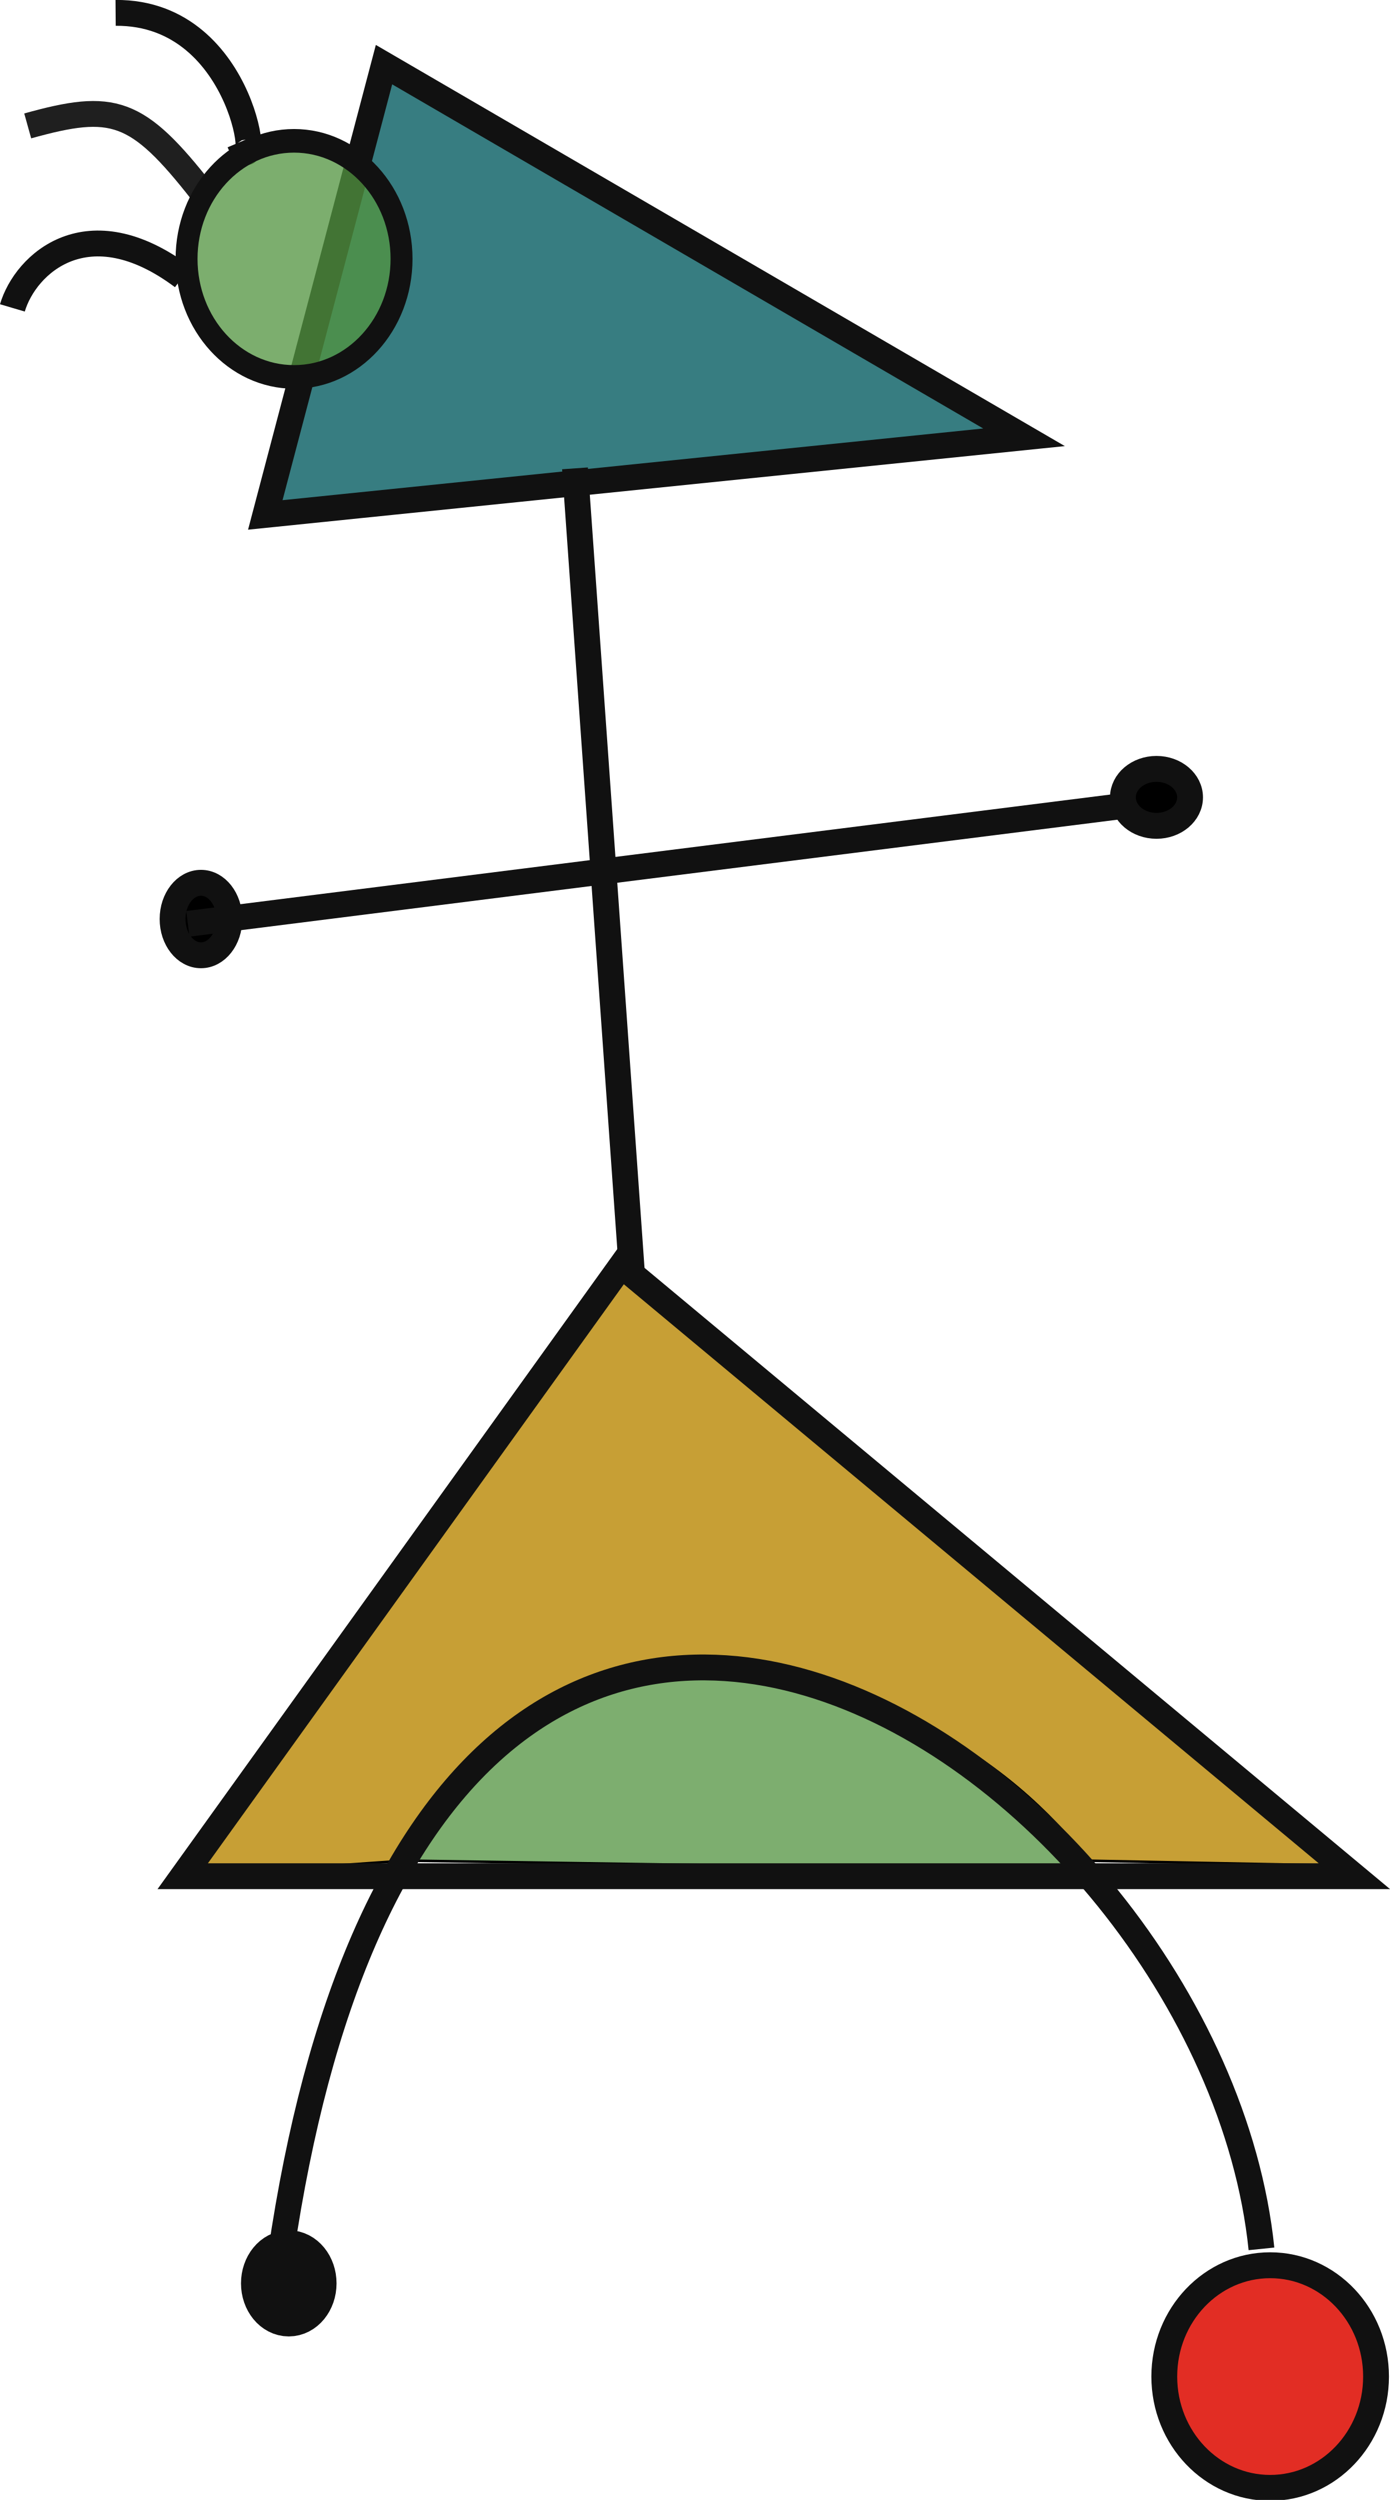 <?xml version="1.0" encoding="UTF-8" standalone="no"?>
<!-- Created with Inkscape (http://www.inkscape.org/) -->

<svg
   xmlns:dc="http://purl.org/dc/elements/1.1/"
   xmlns:cc="http://creativecommons.org/ns#"
   xmlns:rdf="http://www.w3.org/1999/02/22-rdf-syntax-ns#"
   xmlns:svg="http://www.w3.org/2000/svg"
   xmlns="http://www.w3.org/2000/svg"
   xmlns:sodipodi="http://sodipodi.sourceforge.net/DTD/sodipodi-0.dtd"
   xmlns:inkscape="http://www.inkscape.org/namespaces/inkscape"
   width="250.281"
   height="449.993"
   id="svg2"
   version="1.1"
   inkscape:version="0.48.1 r9760"
   sodipodi:docname="poetess-small.svg"
   style="enable-background:new">
  <defs
     id="defs4" />
  <sodipodi:namedview
     id="base"
     pagecolor="#ffffff"
     bordercolor="#666666"
     borderopacity="1.0"
     inkscape:pageopacity="0.0"
     inkscape:pageshadow="2"
     inkscape:zoom="0.62"
     inkscape:cx="10.896111"
     inkscape:cy="297.55245"
     inkscape:document-units="px"
     inkscape:current-layer="layer2"
     showgrid="false"
     inkscape:window-width="1408"
     inkscape:window-height="818"
     inkscape:window-x="4"
     inkscape:window-y="323"
     inkscape:window-maximized="0"
     fit-margin-top="0"
     fit-margin-left="0"
     fit-margin-right="0"
     fit-margin-bottom="0"
     inkscape:snap-bbox="false" />
  <g
     inkscape:groupmode="layer"
     id="layer3"
     inkscape:label="skirt"
     style="display:inline"
     transform="translate(-175.094,-321.374)">
    <path
       style="fill:#b88601;fill-opacity:0.792;stroke:#000000;stroke-width:0.465px;stroke-linecap:butt;stroke-linejoin:miter;stroke-opacity:1"
       d="m 247.955,656.299 -39.963,2.795 78.996,-109.006 131.97,107.143 -48.327,-0.932 c -40.647,-47.653 -92.338,-44.368 -122.677,0 z"
       id="path3858"
       inkscape:connector-curvature="0"
       sodipodi:nodetypes="cccccc" />
  </g>
  <g
     inkscape:groupmode="layer"
     id="layer4"
     inkscape:label="skirtinset"
     transform="translate(-175.094,-321.374)">
    <path
       sodipodi:type="arc"
       style="fill:#000000;fill-opacity:1;stroke:#111111;stroke-width:10;stroke-miterlimit:4;stroke-opacity:1;stroke-dasharray:none"
       id="path3833"
       sodipodi:cx="109"
       sodipodi:cy="418.36218"
       sodipodi:rx="11"
       sodipodi:ry="14"
       d="m 120,418.362 c 0,7.732 -4.925,14 -11,14 -6.075,0 -11,-6.268 -11,-14 0,-7.732 4.925,-14 11,-14 6.075,0 11,6.268 11,14 z"
       transform="matrix(0.465,0,0,0.466,160.595,291.846)" />
    <path
       sodipodi:type="arc"
       style="fill:#000000;fill-opacity:1;stroke:#111111;stroke-width:10;stroke-miterlimit:4;stroke-opacity:1;stroke-dasharray:none"
       id="path3835"
       sodipodi:cx="479"
       sodipodi:cy="371.36218"
       sodipodi:rx="13"
       sodipodi:ry="11"
       d="m 492,371.362 c 0,6.075 -5.82,11 -13,11 -7.18,0 -13,-4.925 -13,-11 0,-6.075 5.82,-11 13,-11 7.18,0 13,4.925 13,11 z"
       transform="matrix(0.465,0,0,0.466,160.595,291.846)" />
    <path
       style="fill:#539440;fill-opacity:0.753;stroke:#000000;stroke-width:0.465px;stroke-linecap:butt;stroke-linejoin:miter;stroke-opacity:1"
       d="m 248.885,656.299 c 13.091,-18.32 26.289,-36.497 53.903,-35.404 34.144,4.22 55.341,18.174 69.703,37.267 z"
       id="path3860"
       inkscape:connector-curvature="0"
       sodipodi:nodetypes="cccc" />
    <path
       style="fill:none;stroke:#111111;stroke-width:4.653;stroke-linecap:butt;stroke-linejoin:miter;stroke-miterlimit:4;stroke-opacity:1;stroke-dasharray:none"
       d="m 218.216,346.983 c 4.155,9.774 1.602,-23.481 -22.305,-23.292"
       id="path3862"
       inkscape:connector-curvature="0"
       sodipodi:nodetypes="cc" />
    <path
       style="fill:none;stroke:#111111;stroke-width:4.653;stroke-linecap:butt;stroke-linejoin:miter;stroke-miterlimit:4;stroke-opacity:1;stroke-dasharray:none"
       d="m 207.993,371.207 c -17.11,-12.799 -28.324,-2.347 -30.669,5.59"
       id="path3866"
       inkscape:connector-curvature="0"
       sodipodi:nodetypes="cc" />
    <path
       style="fill:none;stroke:#111111;stroke-width:4.653;stroke-linecap:butt;stroke-linejoin:miter;stroke-miterlimit:4;stroke-opacity:0.941;stroke-dasharray:none"
       d="M 211.56,356.06 C 199.732,340.937 195.466,339.752 180.082,344.038"
       id="path3868"
       inkscape:connector-curvature="0"
       sodipodi:nodetypes="cc" />
  </g>
  <g
     inkscape:label="Layer 1"
     inkscape:groupmode="layer"
     id="layer1"
     style="display:inline"
     transform="translate(-175.094,-321.374)">
    <path
       style="fill:#15676c;fill-opacity:0.855;stroke:#111111;stroke-width:4.653;stroke-linecap:butt;stroke-linejoin:miter;stroke-miterlimit:4;stroke-opacity:1;stroke-dasharray:none"
       d="m 244.238,333.008 -21.375,81.056 136.617,-13.975 z"
       id="path3039"
       inkscape:connector-curvature="0" />
    <path
       style="fill:none;stroke:#111111;stroke-width:4.653;stroke-linecap:butt;stroke-linejoin:miter;stroke-miterlimit:4;stroke-opacity:1;stroke-dasharray:none"
       d="m 278.625,405.679 10.223,144.41"
       id="path3043"
       inkscape:connector-curvature="0" />
    <path
       style="fill:none;stroke:#111111;stroke-width:4.653;stroke-linecap:butt;stroke-linejoin:miter;stroke-miterlimit:4;stroke-opacity:1;stroke-dasharray:none"
       d="m 208.922,487.666 0,0 170.074,-21.429"
       id="path3045"
       inkscape:connector-curvature="0" />
    <path
       style="fill:none;stroke:#111111;stroke-width:4.653;stroke-linecap:butt;stroke-linejoin:miter;stroke-miterlimit:4;stroke-opacity:1;stroke-dasharray:none"
       d="m 286.989,549.157 -78.996,109.938 210.967,0 z"
       id="path3047"
       inkscape:connector-curvature="0" />
    <path
       style="fill:none;stroke:#111111;stroke-width:4.653;stroke-linecap:butt;stroke-linejoin:miter;stroke-miterlimit:4;stroke-opacity:1;stroke-dasharray:none"
       d="m 225.651,727.107 c 26.955,-184.191 167.501,-89.433 176.58,-0.932"
       id="path3049"
       inkscape:connector-curvature="0"
       sodipodi:nodetypes="cc" />
    <path
       sodipodi:type="arc"
       style="fill:#00d800;fill-opacity:1;stroke:#111111;stroke-width:19;stroke-miterlimit:4;stroke-opacity:1;stroke-dasharray:none"
       id="path3056"
       sodipodi:cx="143"
       sodipodi:cy="945.36218"
       sodipodi:rx="9"
       sodipodi:ry="11"
       d="m 152,945.362 c 0,6.075 -4.029,11 -9,11 -4.971,0 -9,-4.925 -9,-11 0,-6.075 4.029,-11 9,-11 4.971,0 9,4.925 9,11 z"
       transform="matrix(0.465,0,0,0.466,160.595,291.846)" />
    <path
       sodipodi:type="arc"
       style="fill:#e22d24;fill-opacity:1;stroke:#111111;stroke-width:10;stroke-miterlimit:4;stroke-opacity:1;stroke-dasharray:none"
       id="path3058"
       sodipodi:cx="549"
       sodipodi:cy="975.36218"
       sodipodi:rx="41"
       sodipodi:ry="43"
       d="m 590,975.362 c 0,23.748 -18.356,43 -41,43 -22.644,0 -41,-19.252 -41,-43 0,-23.748 18.356,-43 41,-43 22.644,0 41,19.252 41,43 z"
       transform="matrix(0.465,0,0,0.466,148.513,294.641)" />
  </g>
  <g
     inkscape:groupmode="layer"
     id="layer2"
     inkscape:label="ey"
     style="display:inline"
     transform="translate(-175.094,-321.374)">
    <path
       sodipodi:type="arc"
       style="fill:#539440;fill-opacity:0.754;stroke:#111111;stroke-width:10;stroke-miterlimit:4;stroke-opacity:1;stroke-dasharray:none"
       id="path3837"
       sodipodi:cx="137"
       sodipodi:cy="168.36218"
       sodipodi:rx="49"
       sodipodi:ry="50"
       d="m 186,168.362 c 0,27.614 -21.938,50 -49,50 -27.062,0 -49,-22.386 -49,-50 0,-27.614 21.938,-50 49,-50 27.062,0 49,22.386 49,50 z"
       transform="matrix(0.395,0,0,0.425,173.926,296.418)" />
  </g>
</svg>
